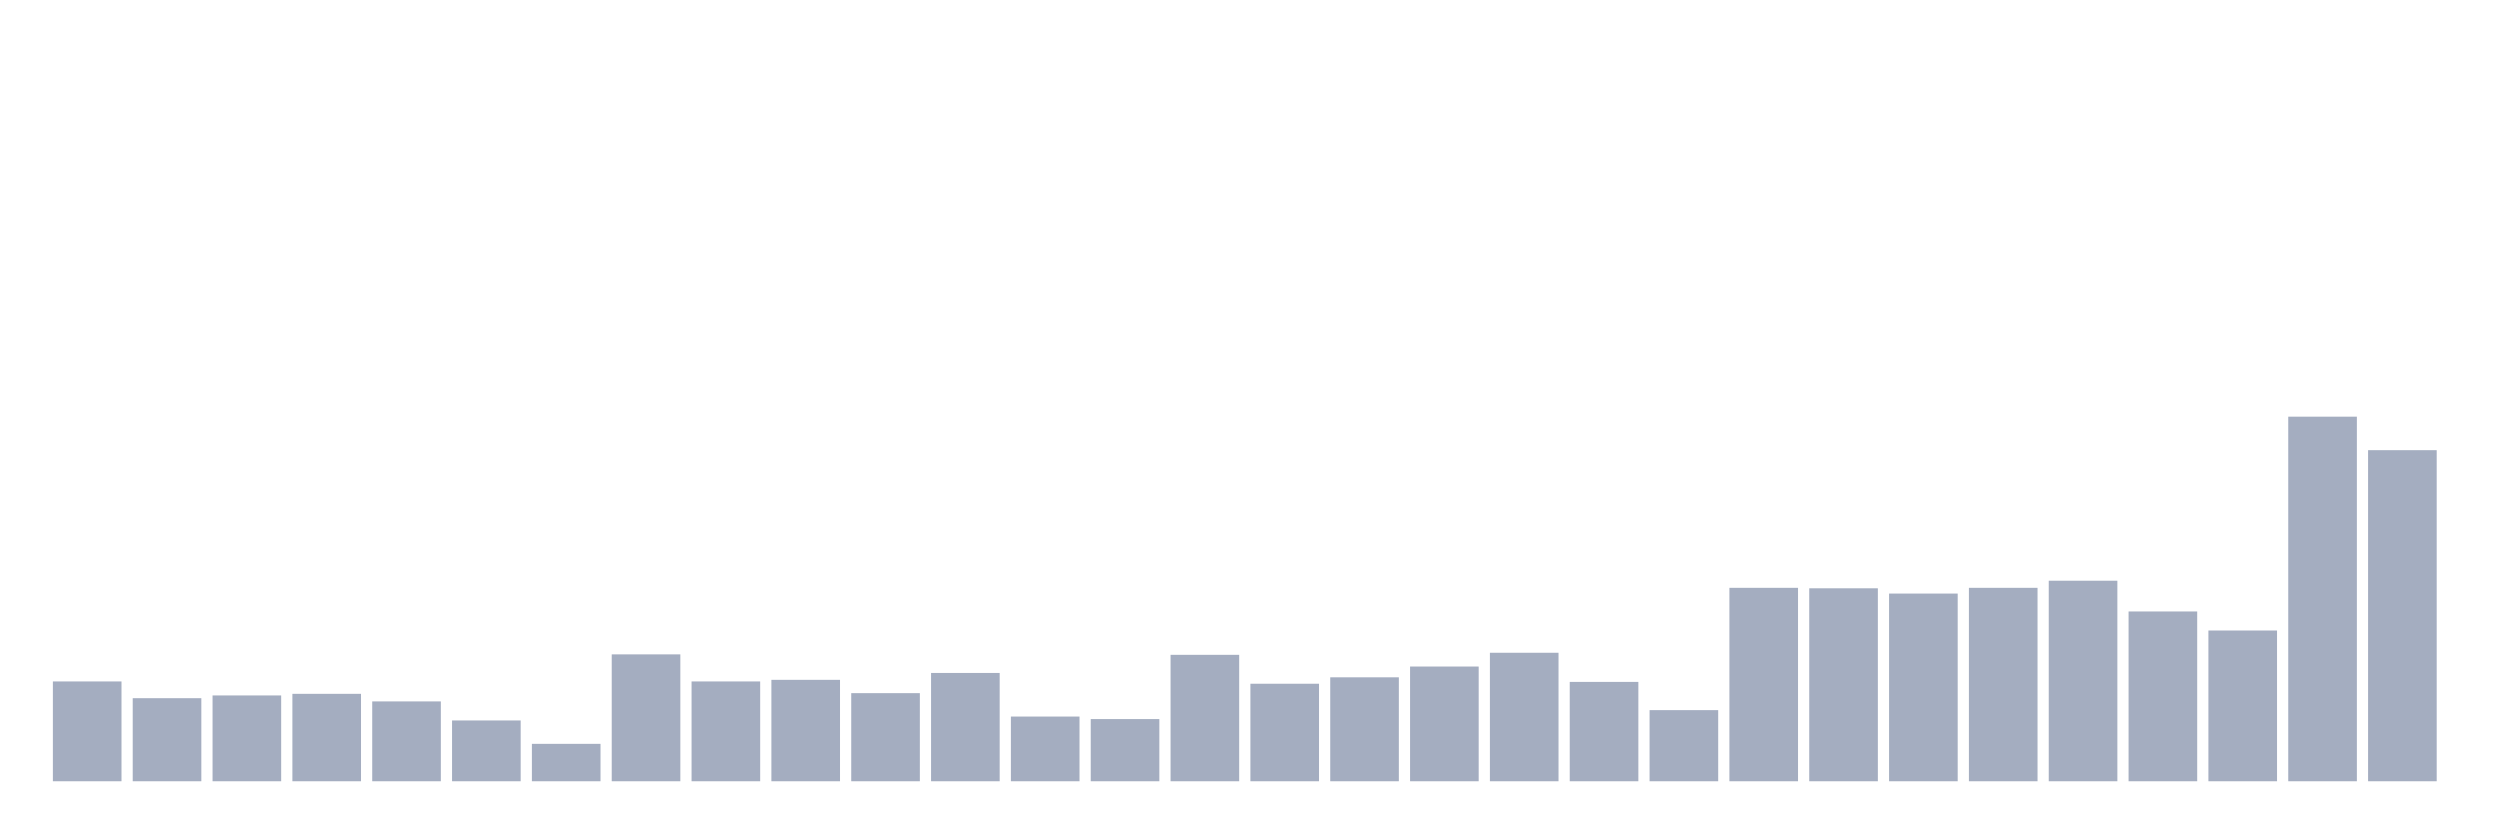 <svg xmlns="http://www.w3.org/2000/svg" viewBox="0 0 480 160"><g transform="translate(10,10)"><rect class="bar" x="0.153" width="13.175" y="120.837" height="19.163" fill="rgb(164,173,192)"></rect><rect class="bar" x="15.482" width="13.175" y="124.053" height="15.947" fill="rgb(164,173,192)"></rect><rect class="bar" x="30.81" width="13.175" y="123.524" height="16.476" fill="rgb(164,173,192)"></rect><rect class="bar" x="46.138" width="13.175" y="123.216" height="16.784" fill="rgb(164,173,192)"></rect><rect class="bar" x="61.466" width="13.175" y="124.67" height="15.33" fill="rgb(164,173,192)"></rect><rect class="bar" x="76.794" width="13.175" y="128.326" height="11.674" fill="rgb(164,173,192)"></rect><rect class="bar" x="92.123" width="13.175" y="132.819" height="7.181" fill="rgb(164,173,192)"></rect><rect class="bar" x="107.451" width="13.175" y="115.639" height="24.361" fill="rgb(164,173,192)"></rect><rect class="bar" x="122.779" width="13.175" y="120.837" height="19.163" fill="rgb(164,173,192)"></rect><rect class="bar" x="138.107" width="13.175" y="120.529" height="19.471" fill="rgb(164,173,192)"></rect><rect class="bar" x="153.436" width="13.175" y="123.084" height="16.916" fill="rgb(164,173,192)"></rect><rect class="bar" x="168.764" width="13.175" y="119.207" height="20.793" fill="rgb(164,173,192)"></rect><rect class="bar" x="184.092" width="13.175" y="127.577" height="12.423" fill="rgb(164,173,192)"></rect><rect class="bar" x="199.42" width="13.175" y="128.062" height="11.938" fill="rgb(164,173,192)"></rect><rect class="bar" x="214.748" width="13.175" y="115.727" height="24.273" fill="rgb(164,173,192)"></rect><rect class="bar" x="230.077" width="13.175" y="121.278" height="18.722" fill="rgb(164,173,192)"></rect><rect class="bar" x="245.405" width="13.175" y="120.044" height="19.956" fill="rgb(164,173,192)"></rect><rect class="bar" x="260.733" width="13.175" y="117.974" height="22.026" fill="rgb(164,173,192)"></rect><rect class="bar" x="276.061" width="13.175" y="115.33" height="24.67" fill="rgb(164,173,192)"></rect><rect class="bar" x="291.39" width="13.175" y="120.925" height="19.075" fill="rgb(164,173,192)"></rect><rect class="bar" x="306.718" width="13.175" y="126.344" height="13.656" fill="rgb(164,173,192)"></rect><rect class="bar" x="322.046" width="13.175" y="102.863" height="37.137" fill="rgb(164,173,192)"></rect><rect class="bar" x="337.374" width="13.175" y="102.952" height="37.048" fill="rgb(164,173,192)"></rect><rect class="bar" x="352.702" width="13.175" y="103.965" height="36.035" fill="rgb(164,173,192)"></rect><rect class="bar" x="368.031" width="13.175" y="102.863" height="37.137" fill="rgb(164,173,192)"></rect><rect class="bar" x="383.359" width="13.175" y="101.498" height="38.502" fill="rgb(164,173,192)"></rect><rect class="bar" x="398.687" width="13.175" y="107.401" height="32.599" fill="rgb(164,173,192)"></rect><rect class="bar" x="414.015" width="13.175" y="111.057" height="28.943" fill="rgb(164,173,192)"></rect><rect class="bar" x="429.344" width="13.175" y="70" height="70" fill="rgb(164,173,192)"></rect><rect class="bar" x="444.672" width="13.175" y="76.432" height="63.568" fill="rgb(164,173,192)"></rect></g></svg>